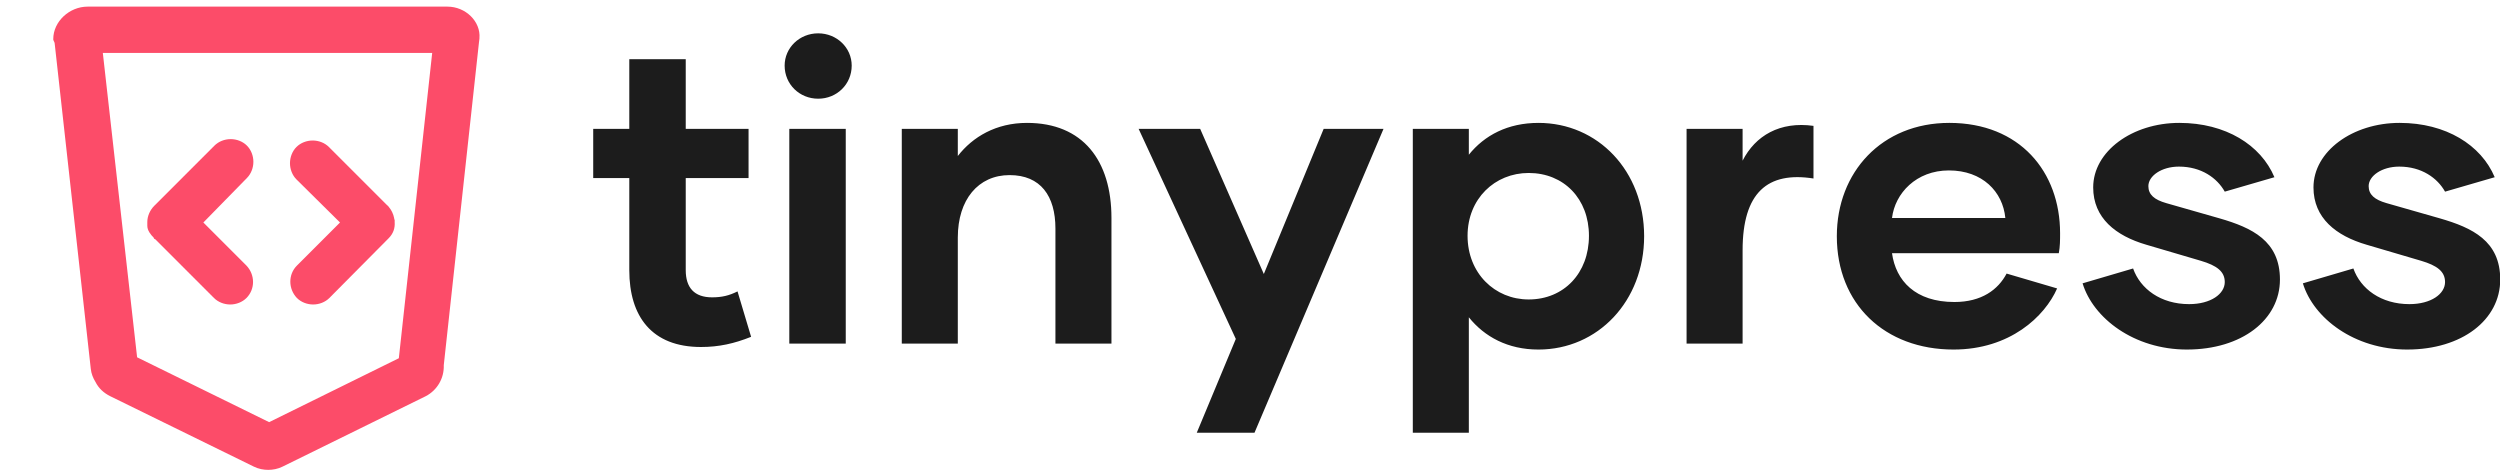 <?xml version="1.0" encoding="UTF-8"?>
<svg class="css-1j8o68f" viewBox="0 0 375.08 70.467" xmlns="http://www.w3.org/2000/svg">
<g transform="matrix(.695 0 0 .695 25.436 10.725)" fill="#fc4c69">
<g xmlns="http://www.w3.org/2000/svg">
<path d="m60-14h-77.7c-3.9 0-7.4 3.2-7.4 7v0.1c0 0.2 0.3 0.6 0.3 0.8l7.8 70.3c0.1 1 0.5 2 1 2.8 0.7 1.4 1.8 2.4 3.2 3.1l31 15.2c1 0.5 2.1 0.7 3.1 0.7s2.1-0.2 3.1-0.7l30.9-15.2c2.5-1.3 4-3.9 3.9-6.7l7.6-69.7c0-0.2 0.1-0.6 0.1-0.8v-0.1c0.3-3.6-3-6.8-6.9-6.8zm-10.5 75.9-28 13.8-28.5-14-7.4-65.7h71.1l-7.2 65.9z"/>
<path d="m-3.1 36.2 12.7 12.7c0.9 0.9 2.2 1.4 3.5 1.4s2.6-0.5 3.5-1.4c1.9-1.9 1.9-5 0-7l-9.3-9.3 9.4-9.6c0.9-0.9 1.4-2.2 1.4-3.5s-0.5-2.6-1.4-3.5-2.2-1.4-3.5-1.4-2.6 0.5-3.5 1.4l-13 13c-0.9 0.9-1.5 2.2-1.5 3.5v0.4 0.4c0 1 0.7 1.9 1.4 2.6 0 0.2 0.2 0.3 0.3 0.3z"/>
<path d="m36.8 32.6-9.3 9.3c-1.9 1.9-1.9 5 0 7 0.9 0.9 2.2 1.4 3.5 1.4s2.6-0.5 3.5-1.4l12.8-12.9c1-1 1.4-2.2 1.3-3.5v-0.5l-0.1-0.1v-0.2c-0.2-1-0.6-1.8-1.2-2.5-0.1-0.1-0.1-0.2-0.3-0.3l-12.6-12.6c-0.9-0.9-2.2-1.4-3.5-1.4s-2.6 0.5-3.5 1.4-1.4 2.2-1.4 3.5 0.5 2.6 1.4 3.5l9.4 9.3z"/>
</g>
</g>
<g transform="matrix(3.184 0 0 3.184 88.109 -12.128)" fill="#1c1c1c">
<path d="m7.08 17.54 0.64 2.14c-0.8 0.32-1.52 0.48-2.36 0.48-2.32 0-3.38-1.44-3.38-3.62v-4.34h-1.7v-2.32h1.7v-3.28h2.66v3.28h2.96v2.32h-2.96v4.34c0 0.82 0.4 1.28 1.24 1.28 0.46 0 0.8-0.08 1.2-0.28zm3.8-9.08c-0.88 0-1.58-0.68-1.58-1.56 0-0.84 0.7-1.52 1.58-1.52s1.58 0.68 1.58 1.52c0 0.88-0.7 1.56-1.58 1.56zm-1.36 11.54v-10.12h2.66v10.12h-2.66zm11.2-10.4c2.64 0 3.98 1.78 3.98 4.48v5.92h-2.64v-5.42c0-1.54-0.7-2.52-2.16-2.52-1.48 0-2.44 1.16-2.44 2.94v5h-2.64v-10.12h2.64v1.28c0.7-0.9 1.8-1.56 3.26-1.56zm13.98 0.28h2.82l-6.08 14.32h-2.72l1.84-4.42-4.58-9.9h2.9l3 6.84zm10.12-0.28c2.8 0 4.98 2.26 4.98 5.34 0 3.06-2.18 5.34-4.98 5.34-1.44 0-2.54-0.6-3.28-1.52v5.44h-2.64v-14.32h2.64v1.22c0.74-0.92 1.84-1.5 3.28-1.5zm-0.46 8.32c1.66 0 2.84-1.24 2.84-3 0-1.74-1.18-2.96-2.84-2.96-1.6 0-2.88 1.22-2.88 2.96 0 1.76 1.28 3 2.88 3zm10.08-6.54c0.6-1.18 1.76-1.86 3.34-1.64v2.48c-2.16-0.34-3.34 0.66-3.34 3.38v4.4h-2.64v-10.12h2.64v1.5zm9.94 8.9c-3.24 0-5.5-2.14-5.5-5.34 0-3.02 2.12-5.34 5.3-5.34 3.32 0 5.22 2.3 5.22 5.2 0 0.32 0 0.62-0.06 0.94h-7.86c0.18 1.3 1.1 2.3 2.94 2.3 1.28 0 2.06-0.58 2.46-1.34l2.38 0.7c-0.58 1.32-2.22 2.88-4.88 2.88zm-2.9-6.2h5.34c-0.12-1.24-1.08-2.24-2.66-2.24-1.54 0-2.54 1.08-2.68 2.24zm13.9 6.2c-2.5 0-4.42-1.48-4.92-3.12l2.38-0.7c0.34 0.96 1.3 1.68 2.64 1.68 1.02 0 1.68-0.48 1.68-1.04 0-0.5-0.38-0.78-1.12-1l-2.58-0.76c-1.44-0.42-2.5-1.26-2.5-2.7 0-1.7 1.84-3.04 4.06-3.04 2.18 0 3.84 1.04 4.48 2.56l-2.34 0.68c-0.36-0.64-1.1-1.18-2.16-1.18-0.82 0-1.44 0.44-1.44 0.92 0 0.4 0.28 0.64 0.84 0.8l2.52 0.72c1.52 0.44 2.84 1.06 2.84 2.88 0 1.9-1.8 3.3-4.38 3.3zm10.38 0c-2.5 0-4.42-1.48-4.92-3.12l2.38-0.7c0.34 0.96 1.3 1.68 2.64 1.68 1.02 0 1.68-0.48 1.68-1.04 0-0.5-0.38-0.78-1.12-1l-2.58-0.76c-1.44-0.42-2.5-1.26-2.5-2.7 0-1.7 1.84-3.04 4.06-3.04 2.18 0 3.84 1.04 4.48 2.56l-2.34 0.68c-0.36-0.64-1.1-1.18-2.16-1.18-0.82 0-1.44 0.44-1.44 0.92 0 0.4 0.28 0.64 0.84 0.8l2.52 0.72c1.52 0.44 2.84 1.06 2.84 2.88 0 1.9-1.8 3.3-4.38 3.3z"/>
</g>
</svg>
